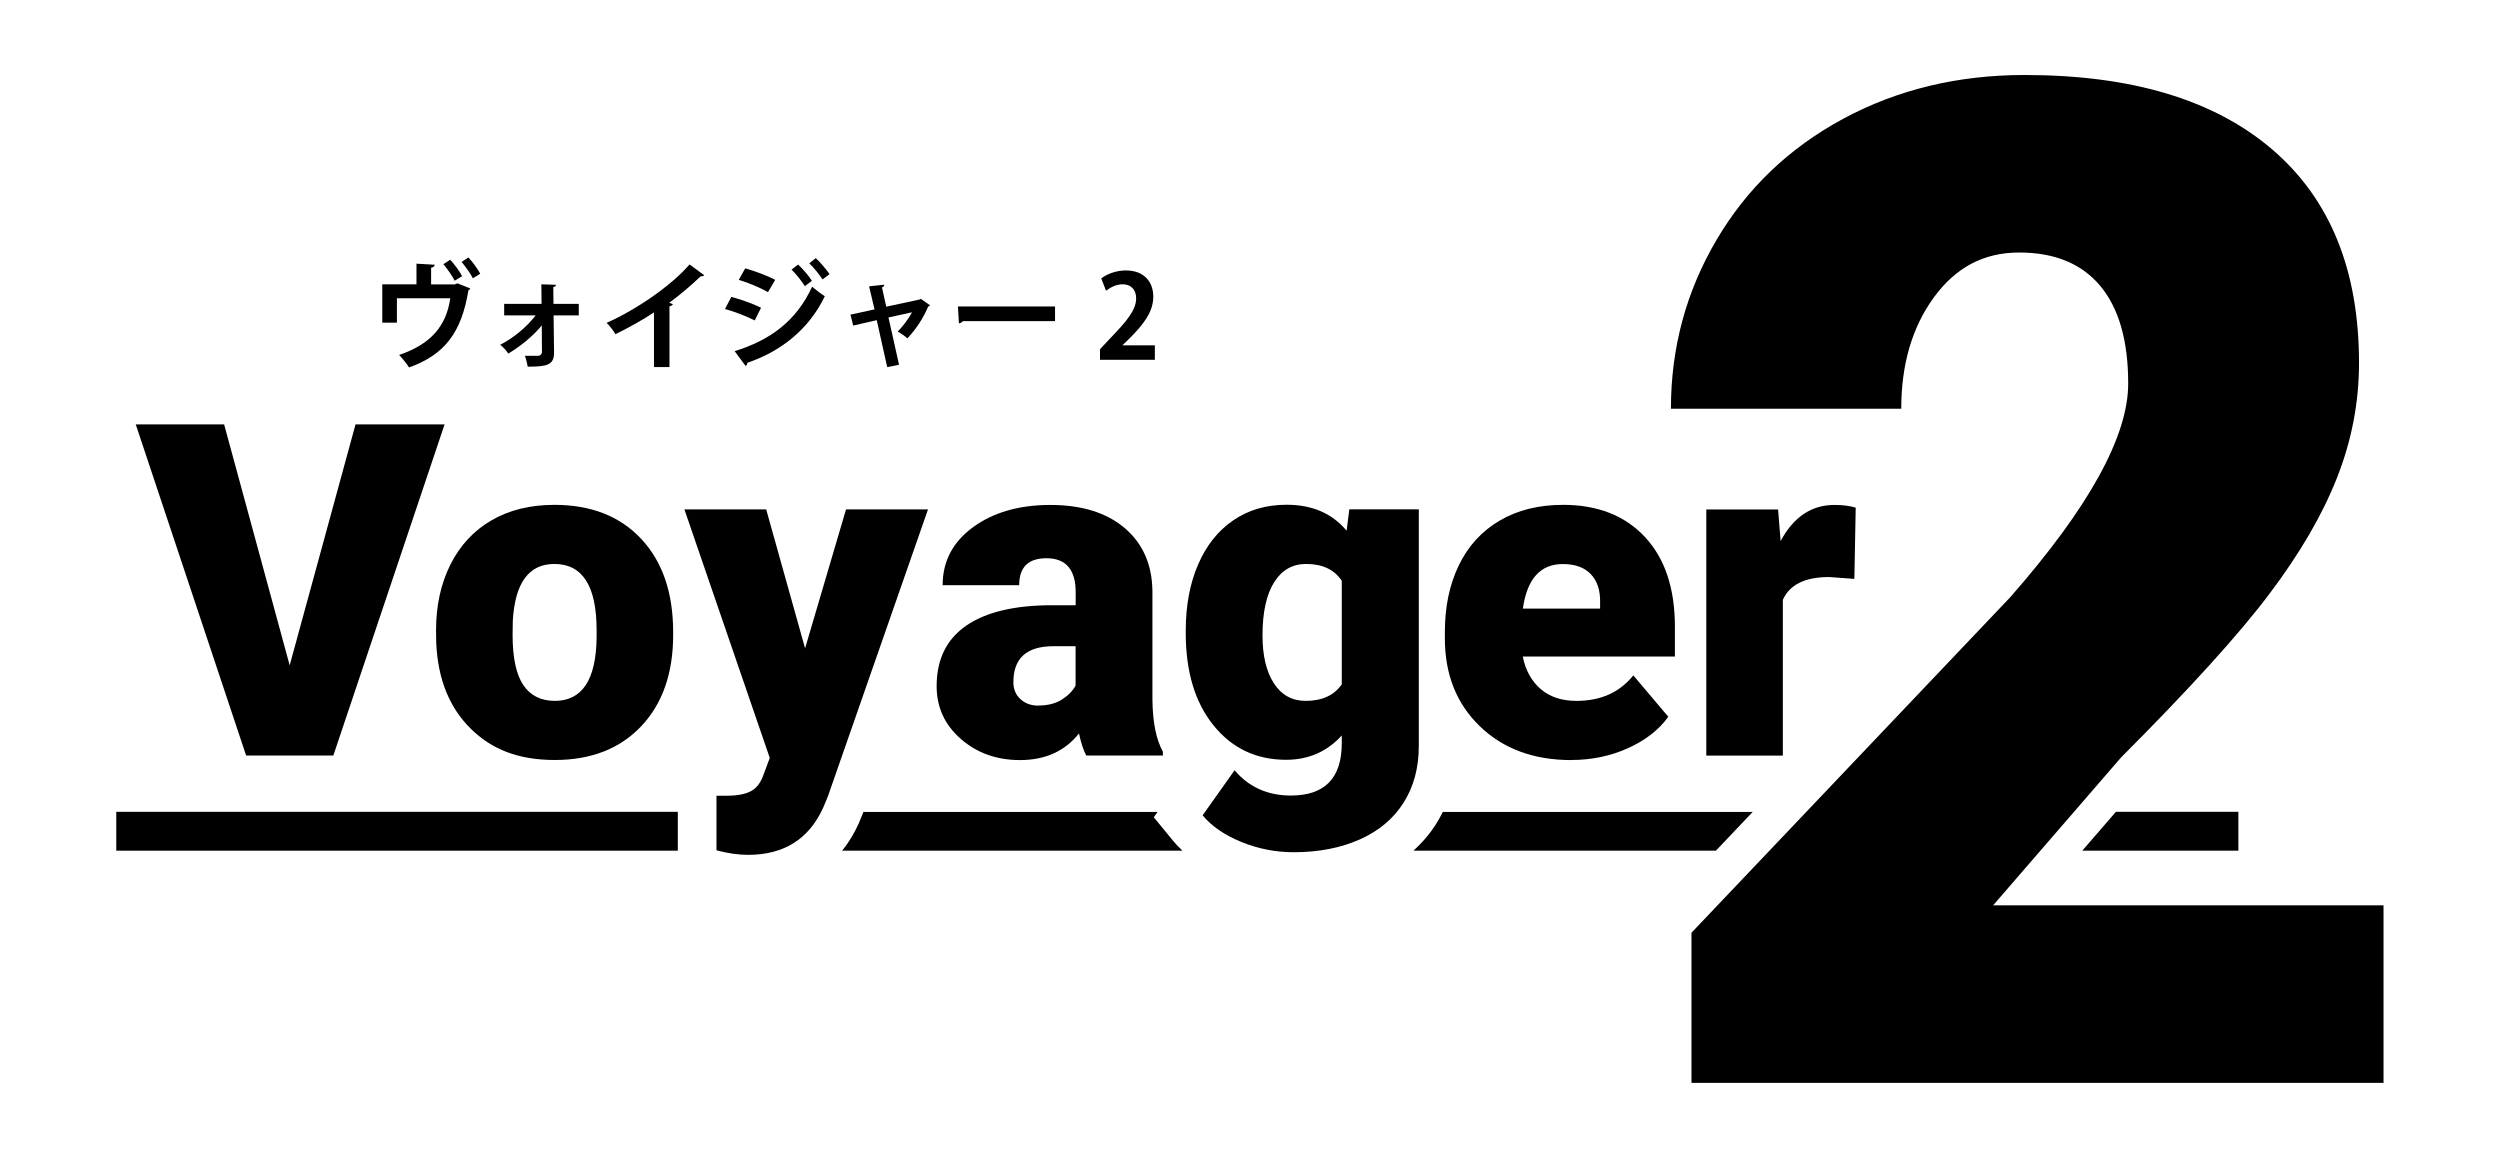 <svg data-name="Voyager2" xmlns="http://www.w3.org/2000/svg" viewBox="0 0 258 120">
  <rect x="12" y="83.78" width="57.95" height="4.01"/>
  <path d="m122.03,87.79h-35.12c.68-.84,1.25-1.79,1.73-2.85l.02-.05.02-.06.43-1.04h30.35l-.39.55,1.94,2.37c.31.38.65.74,1.02,1.08Z"/>
  <path d="m180.89,83.78l-3.81,4.01h-31.22c.92-.82,1.72-1.76,2.38-2.81.24-.39.46-.78.66-1.19h31.99Z"/>
  <polygon points="231 83.78 231 87.79 214.89 87.79 218.36 83.78 231 83.78"/>
  <g>
    <path d="m29.89,68.68l6.8-24.88h9.19l-11.48,34.17h-9l-11.39-34.17h9.12l6.77,24.88Z"/>
    <path d="m45,65.04c0-2.53.49-4.79,1.48-6.77s2.4-3.5,4.24-4.57,4.01-1.6,6.49-1.6c3.8,0,6.79,1.18,8.98,3.53s3.28,5.56,3.28,9.61v.28c0,3.96-1.1,7.1-3.29,9.42s-5.17,3.49-8.92,3.49-6.51-1.08-8.7-3.25-3.37-5.1-3.54-8.81l-.02-1.34Zm7.9.49c0,2.35.37,4.07,1.1,5.16s1.82,1.64,3.26,1.64c2.81,0,4.25-2.17,4.31-6.5v-.8c0-4.55-1.45-6.83-4.36-6.83-2.64,0-4.07,1.96-4.29,5.89l-.02,1.43Z"/>
    <path d="m83.09,66.89l4.22-14.32h8.46l-10.34,29.64-.45,1.08c-1.47,3.29-4.06,4.93-7.78,4.93-1.03,0-2.12-.16-3.26-.47v-5.63h1.03c1.11,0,1.96-.16,2.54-.48.59-.32,1.02-.9,1.3-1.73l.63-1.69-8.81-25.65h8.44l4.01,14.32Z"/>
    <path d="m112.1,77.97c-.28-.52-.53-1.28-.75-2.28-1.45,1.83-3.48,2.75-6.09,2.75-2.39,0-4.42-.72-6.09-2.17s-2.51-3.27-2.51-5.46c0-2.75,1.02-4.84,3.05-6.24s4.98-2.11,8.86-2.11h2.44v-1.34c0-2.34-1.01-3.51-3.02-3.51-1.88,0-2.81.93-2.81,2.78h-7.9c0-2.45,1.04-4.45,3.13-5.98s4.75-2.3,7.98-2.3,5.79.79,7.66,2.37,2.84,3.75,2.88,6.5v11.24c.03,2.33.39,4.12,1.08,5.35v.4h-7.9Zm-4.94-5.16c.98,0,1.8-.21,2.45-.63.65-.42,1.11-.9,1.39-1.43v-4.06h-2.3c-2.75,0-4.12,1.24-4.12,3.71,0,.72.24,1.3.73,1.75s1.1.67,1.85.67Z"/>
    <path d="m122.37,65.08c0-2.57.42-4.84,1.27-6.81s2.05-3.49,3.63-4.57,3.41-1.61,5.51-1.61c2.64,0,4.7.89,6.19,2.68l.28-2.21h7.17v24.43c0,2.24-.52,4.18-1.56,5.83s-2.54,2.92-4.51,3.8-4.25,1.33-6.84,1.33c-1.86,0-3.66-.35-5.4-1.06s-3.07-1.62-4-2.75l3.3-4.65c1.47,1.74,3.41,2.61,5.81,2.61,3.5,0,5.25-1.8,5.25-5.4v-.8c-1.52,1.67-3.43,2.51-5.74,2.51-3.09,0-5.59-1.19-7.5-3.56s-2.86-5.54-2.86-9.52v-.28Zm7.92.49c0,2.08.39,3.73,1.17,4.94s1.88,1.82,3.28,1.82c1.7,0,2.95-.57,3.73-1.71v-10.68c-.77-1.16-1.99-1.74-3.68-1.74-1.41,0-2.51.63-3.3,1.89s-1.2,3.09-1.2,5.48Z"/>
    <path d="m162.17,78.44c-3.89,0-7.04-1.16-9.45-3.49s-3.61-5.35-3.61-9.07v-.66c0-2.6.48-4.89,1.44-6.88s2.36-3.52,4.21-4.61,4.03-1.63,6.56-1.63c3.56,0,6.38,1.11,8.44,3.32s3.09,5.3,3.09,9.26v3.07h-15.7c.28,1.42.9,2.54,1.85,3.36s2.19,1.22,3.7,1.22c2.5,0,4.45-.88,5.86-2.63l3.61,4.27c-.98,1.36-2.38,2.44-4.18,3.25s-3.75,1.21-5.82,1.21Zm-.89-20.23c-2.31,0-3.69,1.53-4.12,4.6h7.97v-.61c.03-1.27-.29-2.25-.96-2.95s-1.63-1.04-2.88-1.04Z"/>
    <path d="m189.31,52.11c.84,0,1.58.09,2.2.28l-.14,7.35-2.6-.19c-2.48,0-4.08.78-4.78,2.35v16.08h-7.9v-25.4h7.41l.26,3.26c1.33-2.49,3.18-3.73,5.55-3.73h0Z"/>
  </g>
  <path d="m246,111.75h-71.44v-15.49l32.91-34.64c8.11-9.25,12.16-16.59,12.16-22.04,0-4.41-.96-7.77-2.88-10.07-1.92-2.3-4.71-3.45-8.37-3.45s-6.54,1.54-8.79,4.61c-2.25,3.08-3.38,6.91-3.38,11.51h-23.77c0-6.29,1.57-12.1,4.71-17.43,3.14-5.33,7.5-9.49,13.08-12.5,5.58-3,11.81-4.51,18.7-4.51,11.06,0,19.58,2.56,25.56,7.68,5.98,5.12,8.96,12.46,8.96,22.04,0,4.04-.75,7.97-2.25,11.79-1.5,3.83-3.83,7.84-7,12.04-3.16,4.2-8.26,9.82-15.29,16.86l-13.22,15.28h40.29v18.31Z"/>
  <g>
    <path d="m42.96,27.21l1.91.11c-.01.13-.14.28-.38.31v1.72h2.44l.28-.11,1.32.53c-.02.07-.1.16-.19.2-.71,4.31-2.42,6.63-6.13,7.95-.2-.35-.7-.95-1.02-1.29,3.33-1.13,4.87-3.03,5.28-5.85h-5.51v2.52h-1.51v-3.96h3.53v-2.14Zm3.51-.4c.44.48.97,1.2,1.22,1.69l-.77.47c-.23-.47-.78-1.26-1.16-1.71l.71-.46Zm1.87-.24c.46.5.96,1.18,1.22,1.68l-.76.47c-.23-.48-.78-1.22-1.16-1.69l.7-.46Z"/>
    <path d="m59.73,32.55h-2.6l.05,3.84c0,1.29-.74,1.45-2.72,1.45-.05-.31-.16-.77-.29-1.12h1.39c.2-.01.36-.19.37-.37l-.02-2.77c-.84,1.06-2.19,2.15-3.45,2.91-.2-.3-.53-.68-.84-.91,1.38-.71,2.71-1.8,3.66-3.03h-3.25v-1.19h3.86l-.02-2.02,1.51.05c-.01.11-.08.2-.28.23l.02,1.74h2.61v1.19Z"/>
    <path d="m72.68,28.39c-.07.1-.19.14-.38.13-.94.91-2.1,1.89-3.24,2.73.13.04.26.1.38.13-.04.11-.14.2-.35.23v6.27h-1.6v-5.64c-1.07.72-2.66,1.61-3.98,2.25-.19-.34-.6-.89-.91-1.17,3.13-1.39,6.73-3.89,8.56-6.03l1.51,1.11Z"/>
    <path d="m75.47,30.64c1.07.28,2.28.72,3.07,1.12l-.65,1.31c-.78-.4-2.04-.9-3.07-1.18l.65-1.25Zm.34,5.6c3.66-1.13,6.37-3.1,8-6.65.3.26.98.78,1.31.98-1.63,3.42-4.57,5.72-8,6.87.02.12-.04.25-.18.32l-1.13-1.53Zm1.1-8.55c1.07.31,2.27.76,3.09,1.19l-.74,1.27c-.84-.47-1.97-.95-3.02-1.27l.67-1.19Zm5.46-.38c.48.43,1.09,1.15,1.42,1.67l-.73.55c-.28-.47-.95-1.3-1.37-1.71l.68-.52Zm1.82-.67c.48.44,1.09,1.17,1.42,1.65l-.72.55c-.3-.48-.95-1.26-1.37-1.67l.67-.53Z"/>
    <path d="m95.98,31.51c-.05.07-.11.1-.19.12-.52,1.23-1.25,2.34-2.15,3.29-.24-.23-.66-.52-1-.7.54-.54,1.16-1.37,1.48-1.99l-2.43.53,1.09,4.88-1.22.25-1.08-4.85-2.43.56-.28-1.13,2.48-.54-.56-2.38,1.57-.17c0,.13-.1.22-.24.29l.44,1.98,3.45-.74.12-.07.95.67Z"/>
    <path d="m98.87,31.63h10.01v1.51h-9.51c-.07.12-.24.2-.41.23l-.1-1.74Z"/>
    <path d="m119.19,37.13h-5.67v-1.09l1.01-1.08c1.71-1.78,2.72-2.94,2.72-4.17,0-.79-.42-1.45-1.42-1.45-.66,0-1.27.35-1.69.66l-.49-1.27c.56-.43,1.5-.82,2.54-.82,1.94,0,2.83,1.24,2.83,2.71,0,1.61-1.09,2.93-2.41,4.26l-.76.74v.02h3.33v1.48Z"/>
  </g>
</svg>